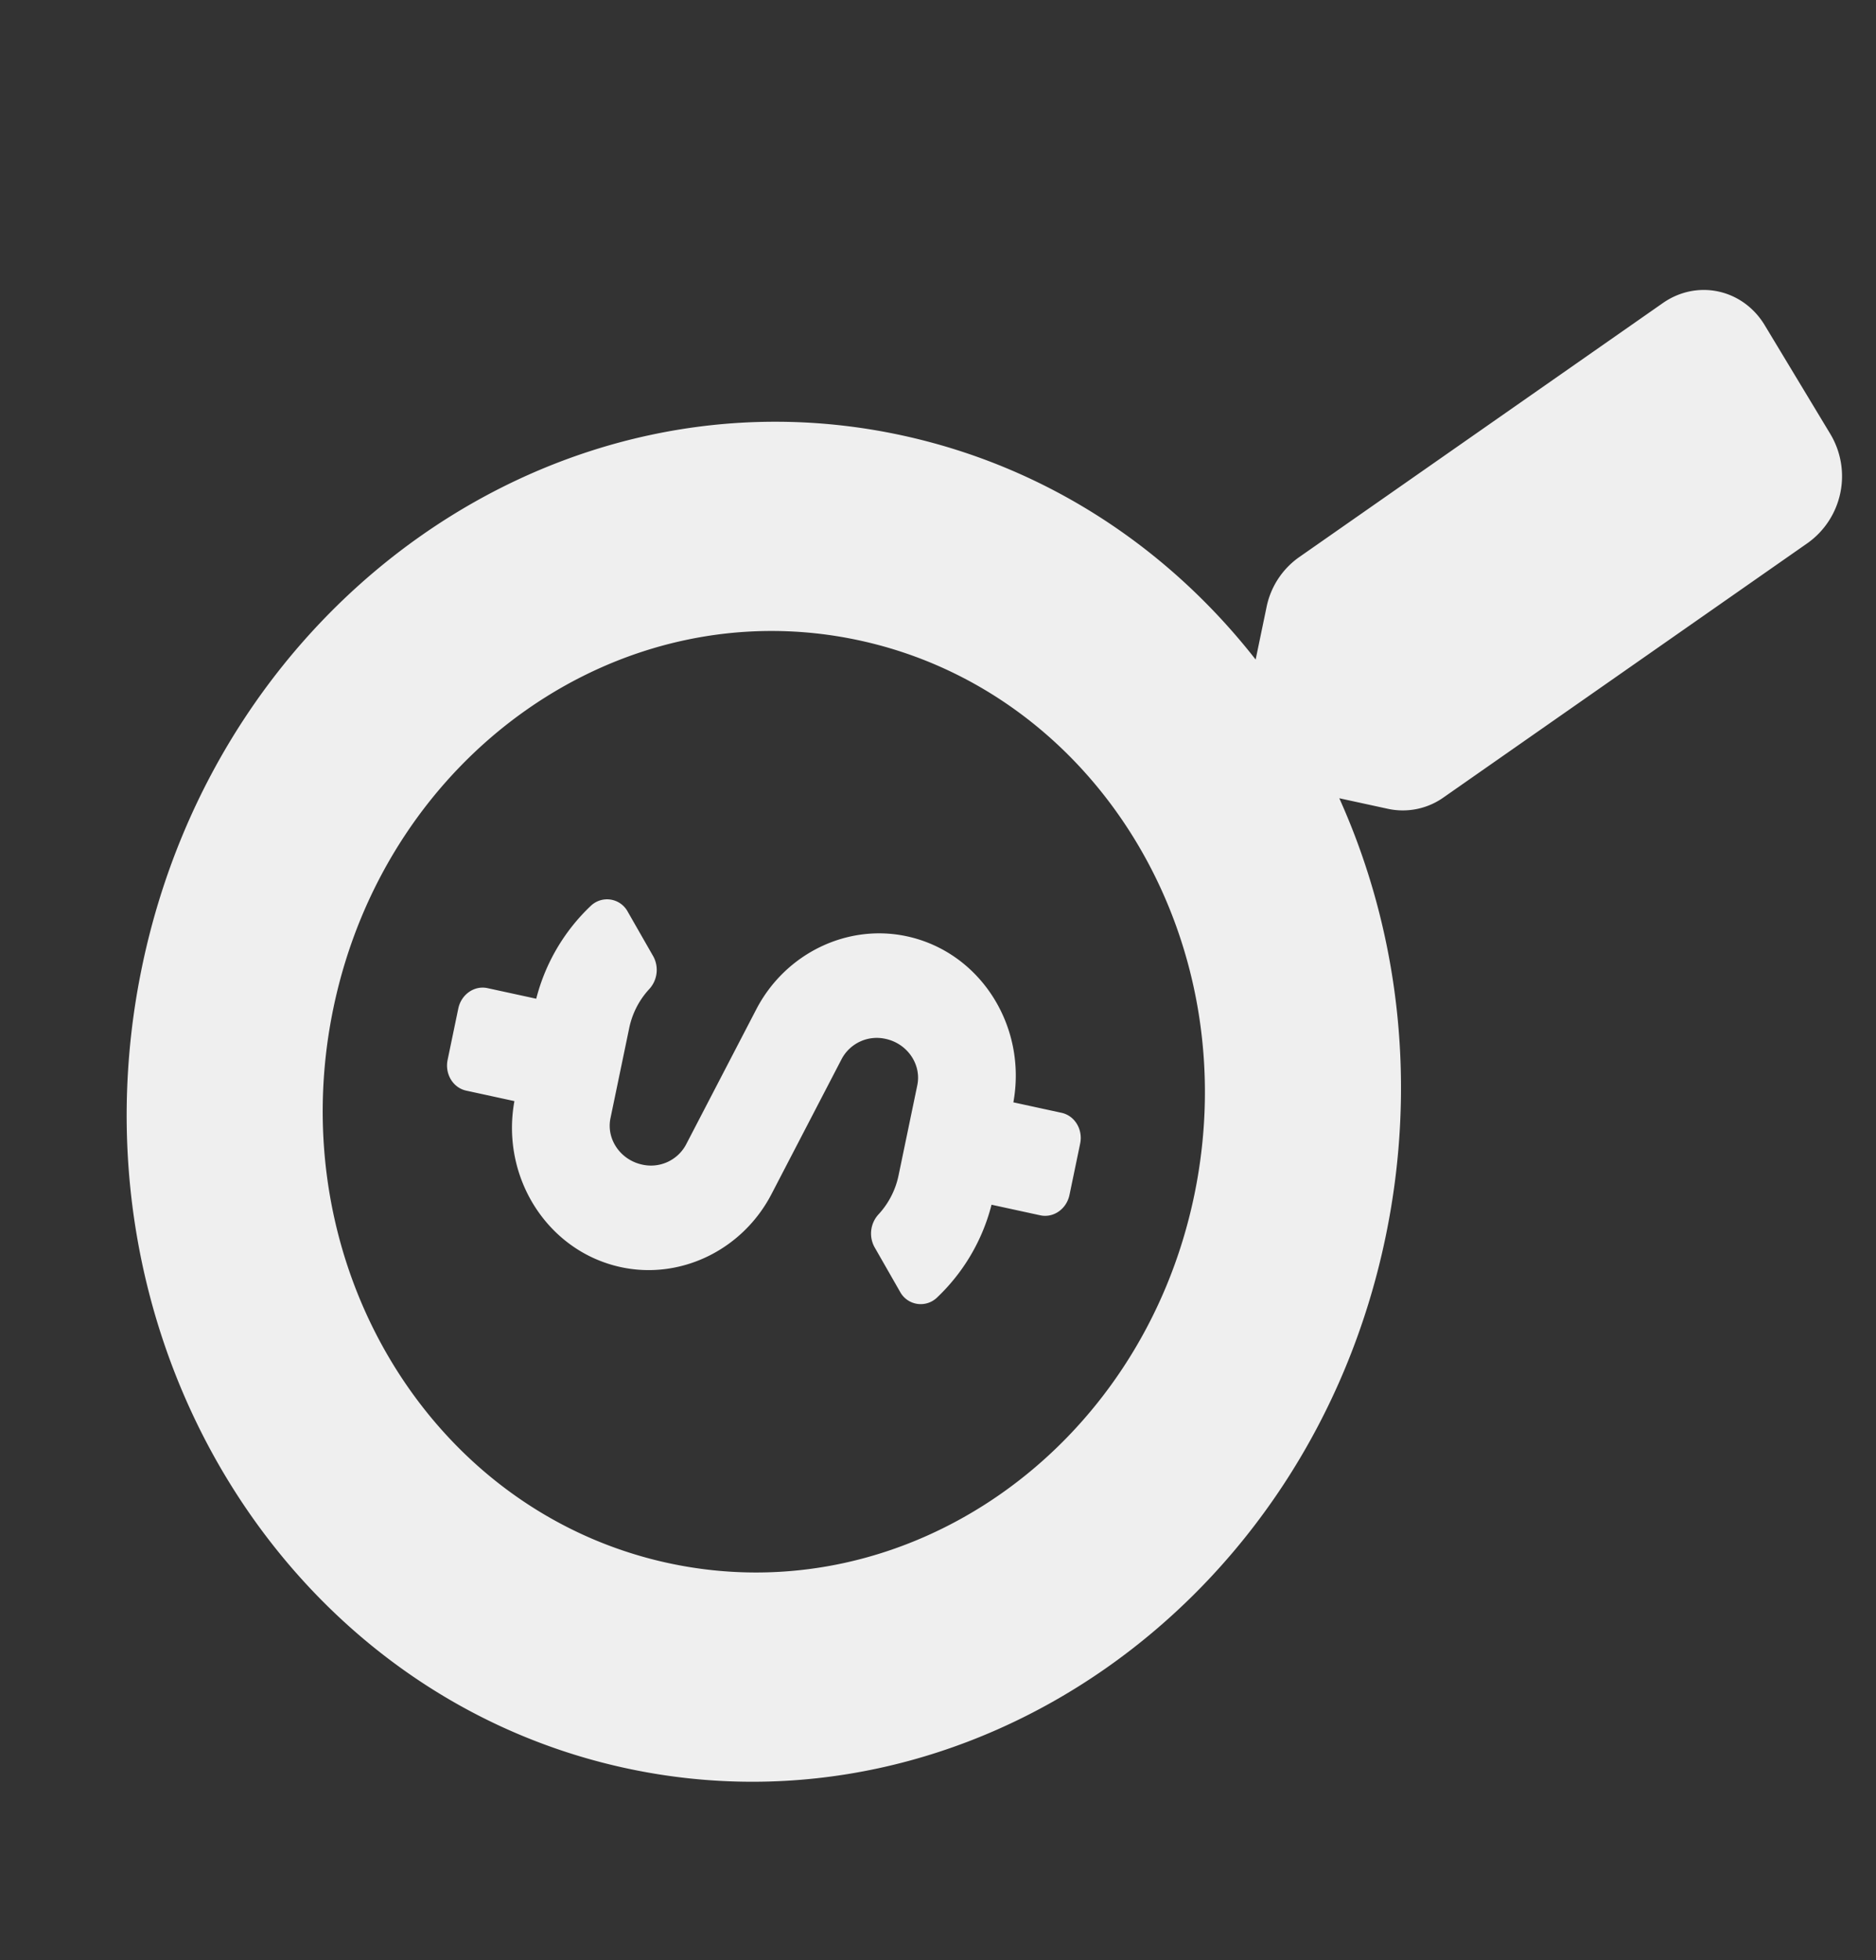 <svg xmlns="http://www.w3.org/2000/svg" width="692.541" height="723.337" viewBox="0 0 692.541 723.337">
  <rect x="0" y="0" width="692.541" height="723.337" fill="#333333" stroke="none"/>
  <path id="Icon_awesome-search-dollar" data-name="Icon awesome-search-dollar" d="M607.522,497.26,487.647,385.2a29.751,29.751,0,0,0-20.489-7.815l-19.679.087c33.5-40.013,53.527-90.232,53.772-144.78C501.834,102.945,389.894-1.691,251.173-1.079S-.446,105.159-1.03,234.911,110.327,469.3,249.06,468.687c58.313-.257,112.014-19.015,154.772-50.373l-.083,18.409a25.98,25.98,0,0,0,8.365,19.162L531.99,567.939a30.281,30.281,0,0,0,40.928-.18l34.311-32.111C618.625,524.981,618.7,507.826,607.522,497.26ZM249.385,396.408c-96.03.423-173.527-71.9-173.123-161.838.4-89.818,78.422-162.947,174.585-163.371,96.03-.423,173.527,71.9,173.123,161.838C423.566,322.855,345.548,395.984,249.385,396.408ZM282.89,223.992l-54.273-15.007a14.673,14.673,0,0,1-10.524-14.33c.037-8.21,6.466-14.924,14.313-14.959l33.938-.15A30.213,30.213,0,0,1,281.8,183.68a10.459,10.459,0,0,0,12.234-.878l14.243-12.723a8.668,8.668,0,0,0-.627-13.707,71.582,71.582,0,0,0-37.816-12.651l.083-18.4c.022-4.992-4.282-9.016-9.618-8.992l-19.317.085c-5.336.024-9.677,4.086-9.7,9.077l-.082,18.205c-28.532.837-51.633,23.435-51.757,51.127-.1,22.553,15.491,42.632,37.907,48.835l54.273,15.007A14.673,14.673,0,0,1,282.151,273c-.037,8.21-6.466,14.924-14.313,14.959l-33.926.15a30.213,30.213,0,0,1-15.459-4.133,10.459,10.459,0,0,0-12.234.878l-14.243,12.723a8.668,8.668,0,0,0,.627,13.707,71.582,71.582,0,0,0,37.816,12.651l-.083,18.4c-.022,4.992,4.282,9.016,9.618,8.992l19.317-.085c5.336-.024,9.677-4.086,9.7-9.077l.082-18.205c28.532-.837,51.633-23.424,51.757-51.127C320.911,250.273,305.318,230.195,282.89,223.992Z" transform="translate(1.273 602.61) rotate(-78)" fill="#efefef"/>
</svg>
